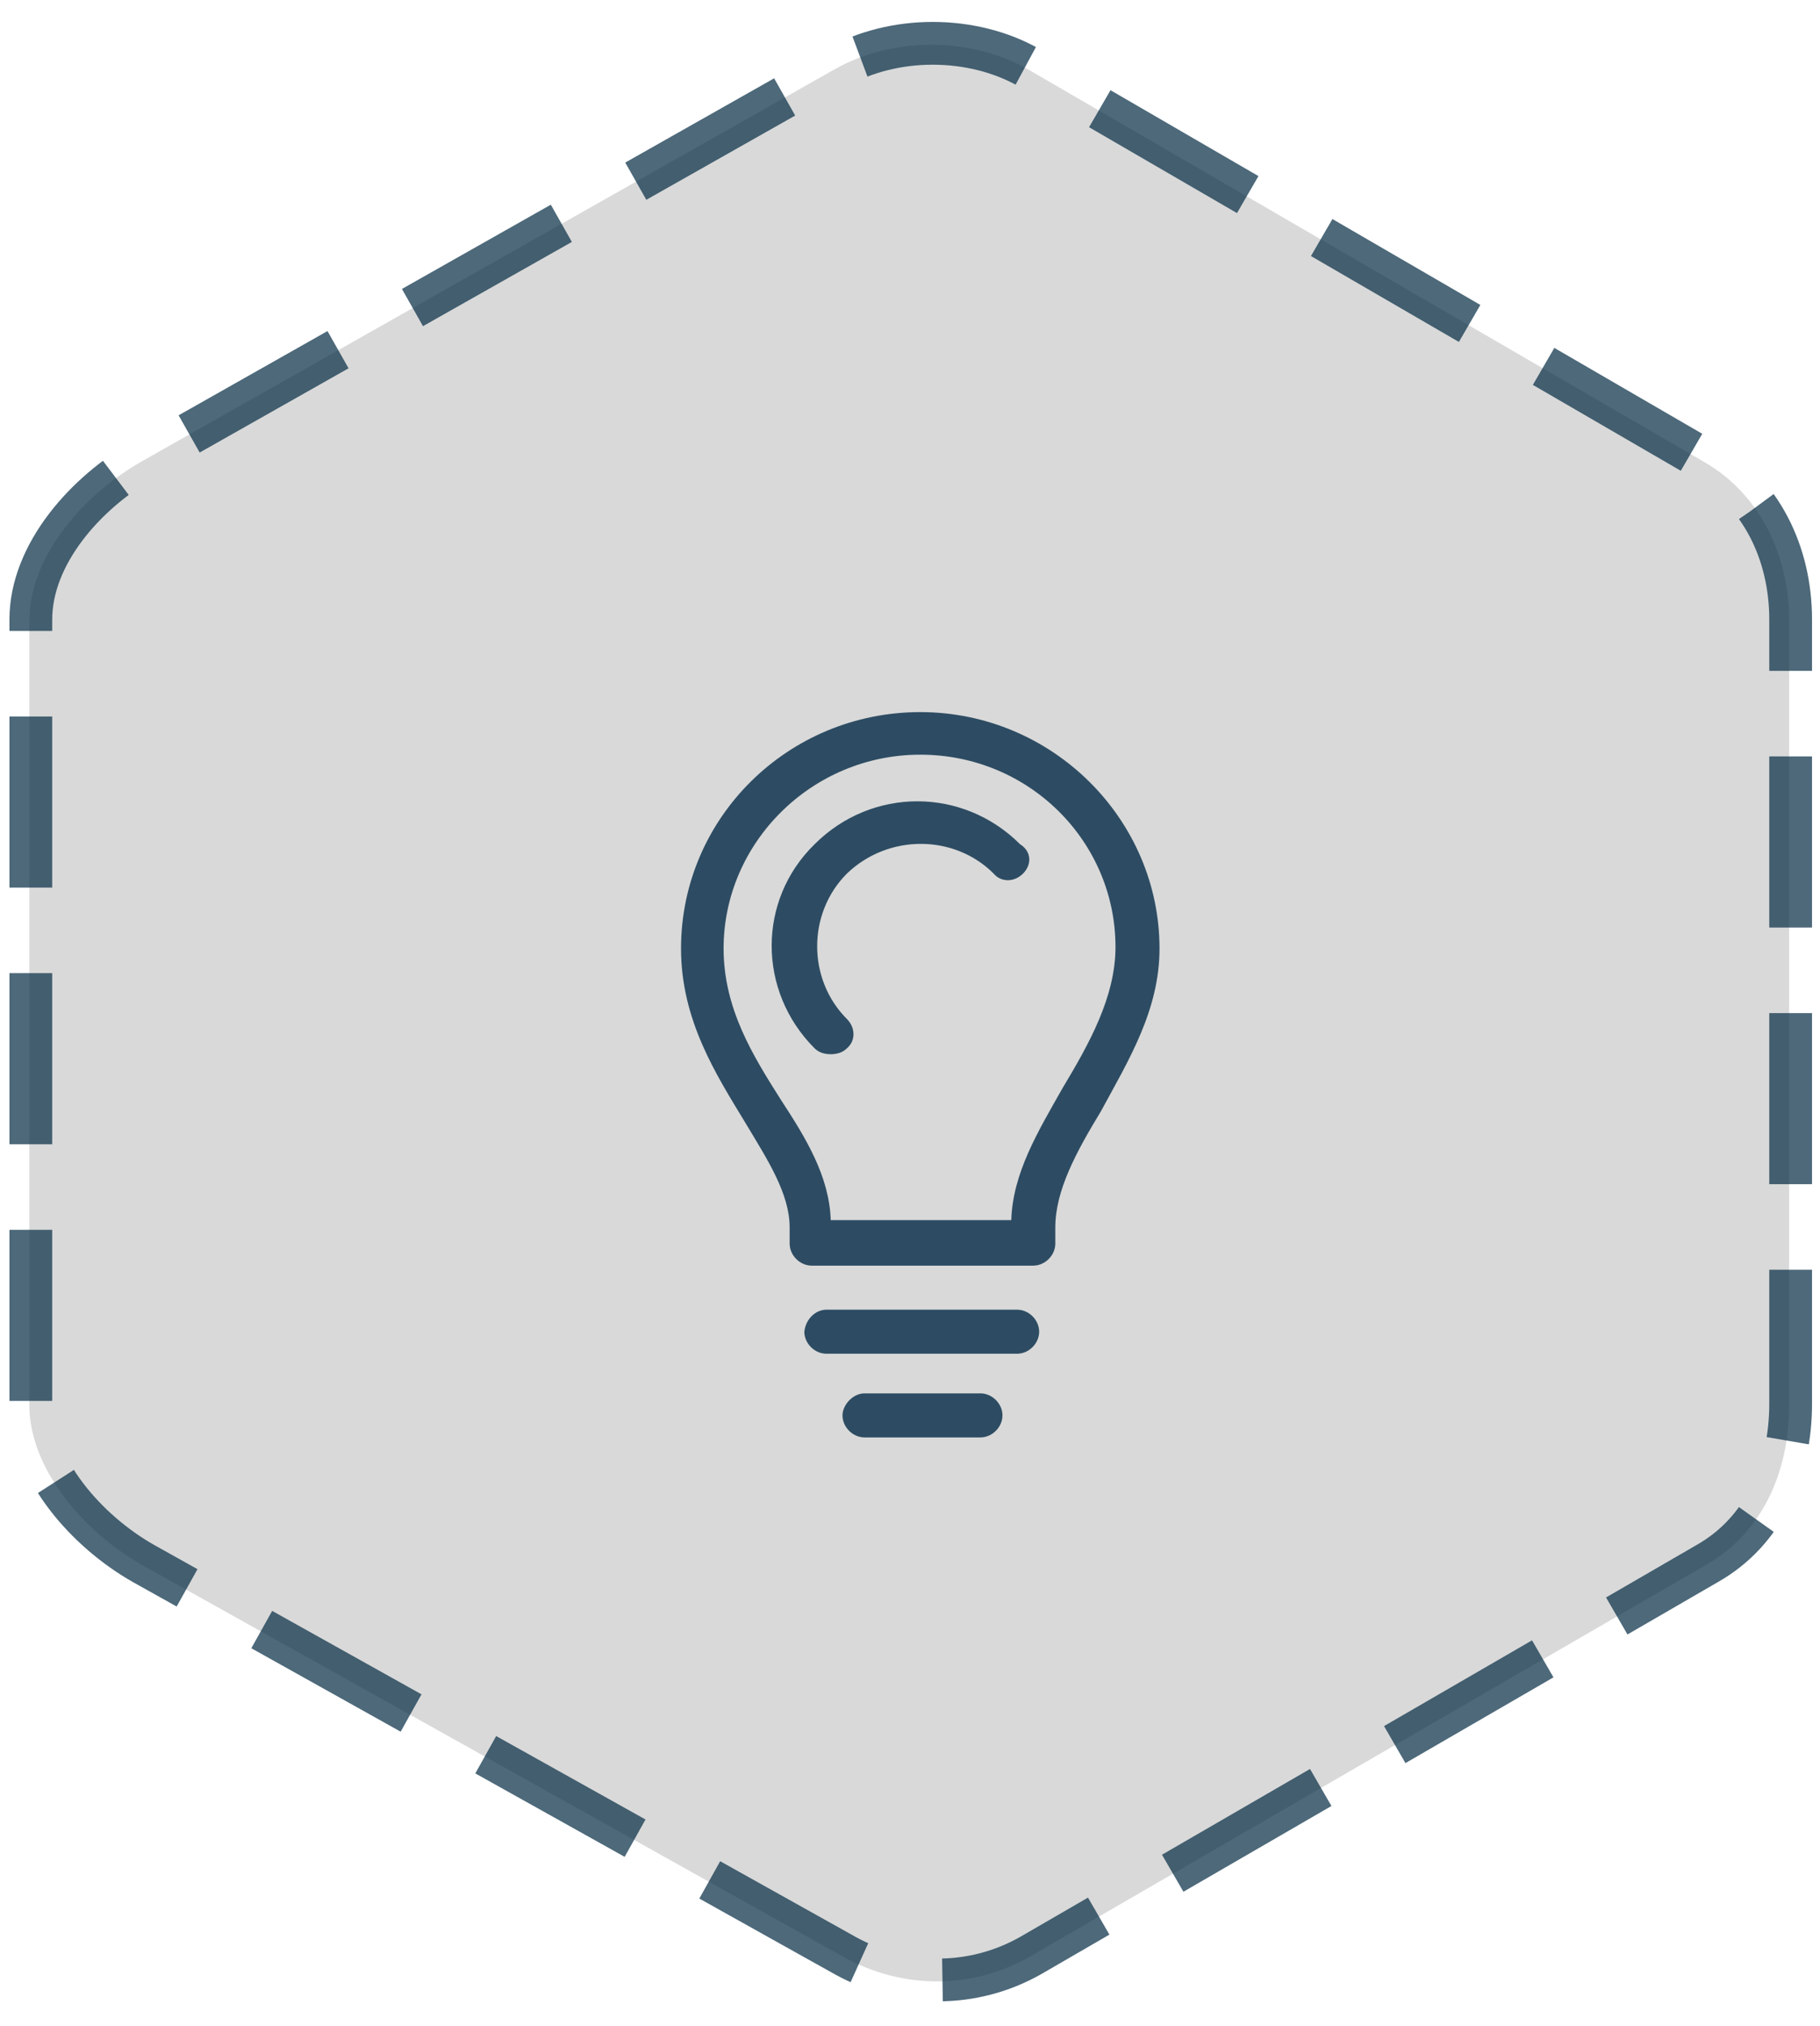 <?xml version="1.0" encoding="utf-8"?>
<!-- Generator: Adobe Illustrator 19.1.0, SVG Export Plug-In . SVG Version: 6.00 Build 0)  -->
<!DOCTYPE svg PUBLIC "-//W3C//DTD SVG 1.1//EN" "http://www.w3.org/Graphics/SVG/1.1/DTD/svg11.dtd">
<svg version="1.1" id="Layer_1" xmlns:ev="http://www.w3.org/2001/xml-events"
	 xmlns="http://www.w3.org/2000/svg" xmlns:xlink="http://www.w3.org/1999/xlink" x="0px" y="0px" viewBox="-1044 599 124 138"
	 style="enable-background:new -1044 599 124 138;" xml:space="preserve">
<style type="text/css">
	.st0{opacity:0.15;enable-background:new    ;}
	.st1{opacity:0.7;fill:none;stroke:#022A42;stroke-width:2.913;stroke-dasharray:11.654,5.827;}
	.st2{opacity:0.9;fill:#1B3D57;enable-background:new    ;}
</style>
<path class="st0" d="M-1042,641.3c0-4.5,3.8-8.7,7.7-10.9l47.2-26.7c3.9-2.2,9.2-2.2,13.1,0l46,26.7c3.9,2.2,5.9,6.4,5.9,10.9v53.4
	c0,4.5-1.8,8.7-5.7,10.9l-46.1,26.7c-3.9,2.2-8.6,2.2-12.6,0l-47.8-26.7c-3.9-2.2-7.7-6.5-7.7-10.9V641.3L-1042,641.3z"/>
<path class="st1" d="M-1041.9,641.2c0-4.5,3.8-8.7,7.7-10.9l47.2-26.7c3.9-2.2,9.2-2.2,13.1,0l46,26.7c3.9,2.2,5.9,6.4,5.9,10.9
	v53.4c0,4.5-1.8,8.7-5.7,10.9l-46.1,26.7c-3.9,2.2-8.6,2.2-12.6,0l-47.8-26.7c-3.9-2.2-7.7-6.5-7.7-10.9V641.2L-1041.9,641.2z"/>
<path class="st2" d="M-969,674.7c-1.7,2.8-3.1,5.4-3.1,7.9v1.1c0,0.8-0.7,1.5-1.5,1.5h-15.1c-0.8,0-1.5-0.7-1.5-1.5v-1.1
	c0-2.3-1.5-4.6-3-7.1c-2-3.3-4.4-7-4.4-11.9c0-8.9,7.3-16.1,16.3-16.1s16.3,7.3,16.3,16.1C-965,667.8-967.1,671.2-969,674.7z
	 M-981.3,650.4c-7.4,0-13.4,6-13.4,13.2c0,4.1,2,7.3,3.9,10.3c1.7,2.6,3.3,5.2,3.4,8.2h12.3c0.1-3.2,1.8-6,3.5-9
	c1.8-3,3.6-6.2,3.6-9.6C-968,656.3-973.9,650.4-981.3,650.4z M-974.3,658.5c-0.6,0.6-1.5,0.6-2,0c-2.7-2.7-7.2-2.7-10,0
	c-2.7,2.7-2.7,7.2,0,9.9c0.6,0.6,0.6,1.5,0,2c-0.3,0.3-0.7,0.4-1.1,0.4c-0.4,0-0.8-0.1-1.1-0.4c-3.9-3.9-3.9-10.1,0-13.9
	c3.9-3.9,10.1-3.9,14,0C-973.7,657-973.7,657.9-974.3,658.5z M-987.7,688.2h13c0.8,0,1.5,0.7,1.5,1.5c0,0.8-0.7,1.5-1.5,1.5h-13
	c-0.8,0-1.5-0.7-1.5-1.5C-989.1,688.8-988.4,688.2-987.7,688.2z M-985.1,693.9h7.9c0.8,0,1.5,0.7,1.5,1.5c0,0.8-0.7,1.5-1.5,1.5
	h-7.9c-0.8,0-1.5-0.7-1.5-1.5C-986.6,694.7-985.9,693.9-985.1,693.9z"/>
</svg>
